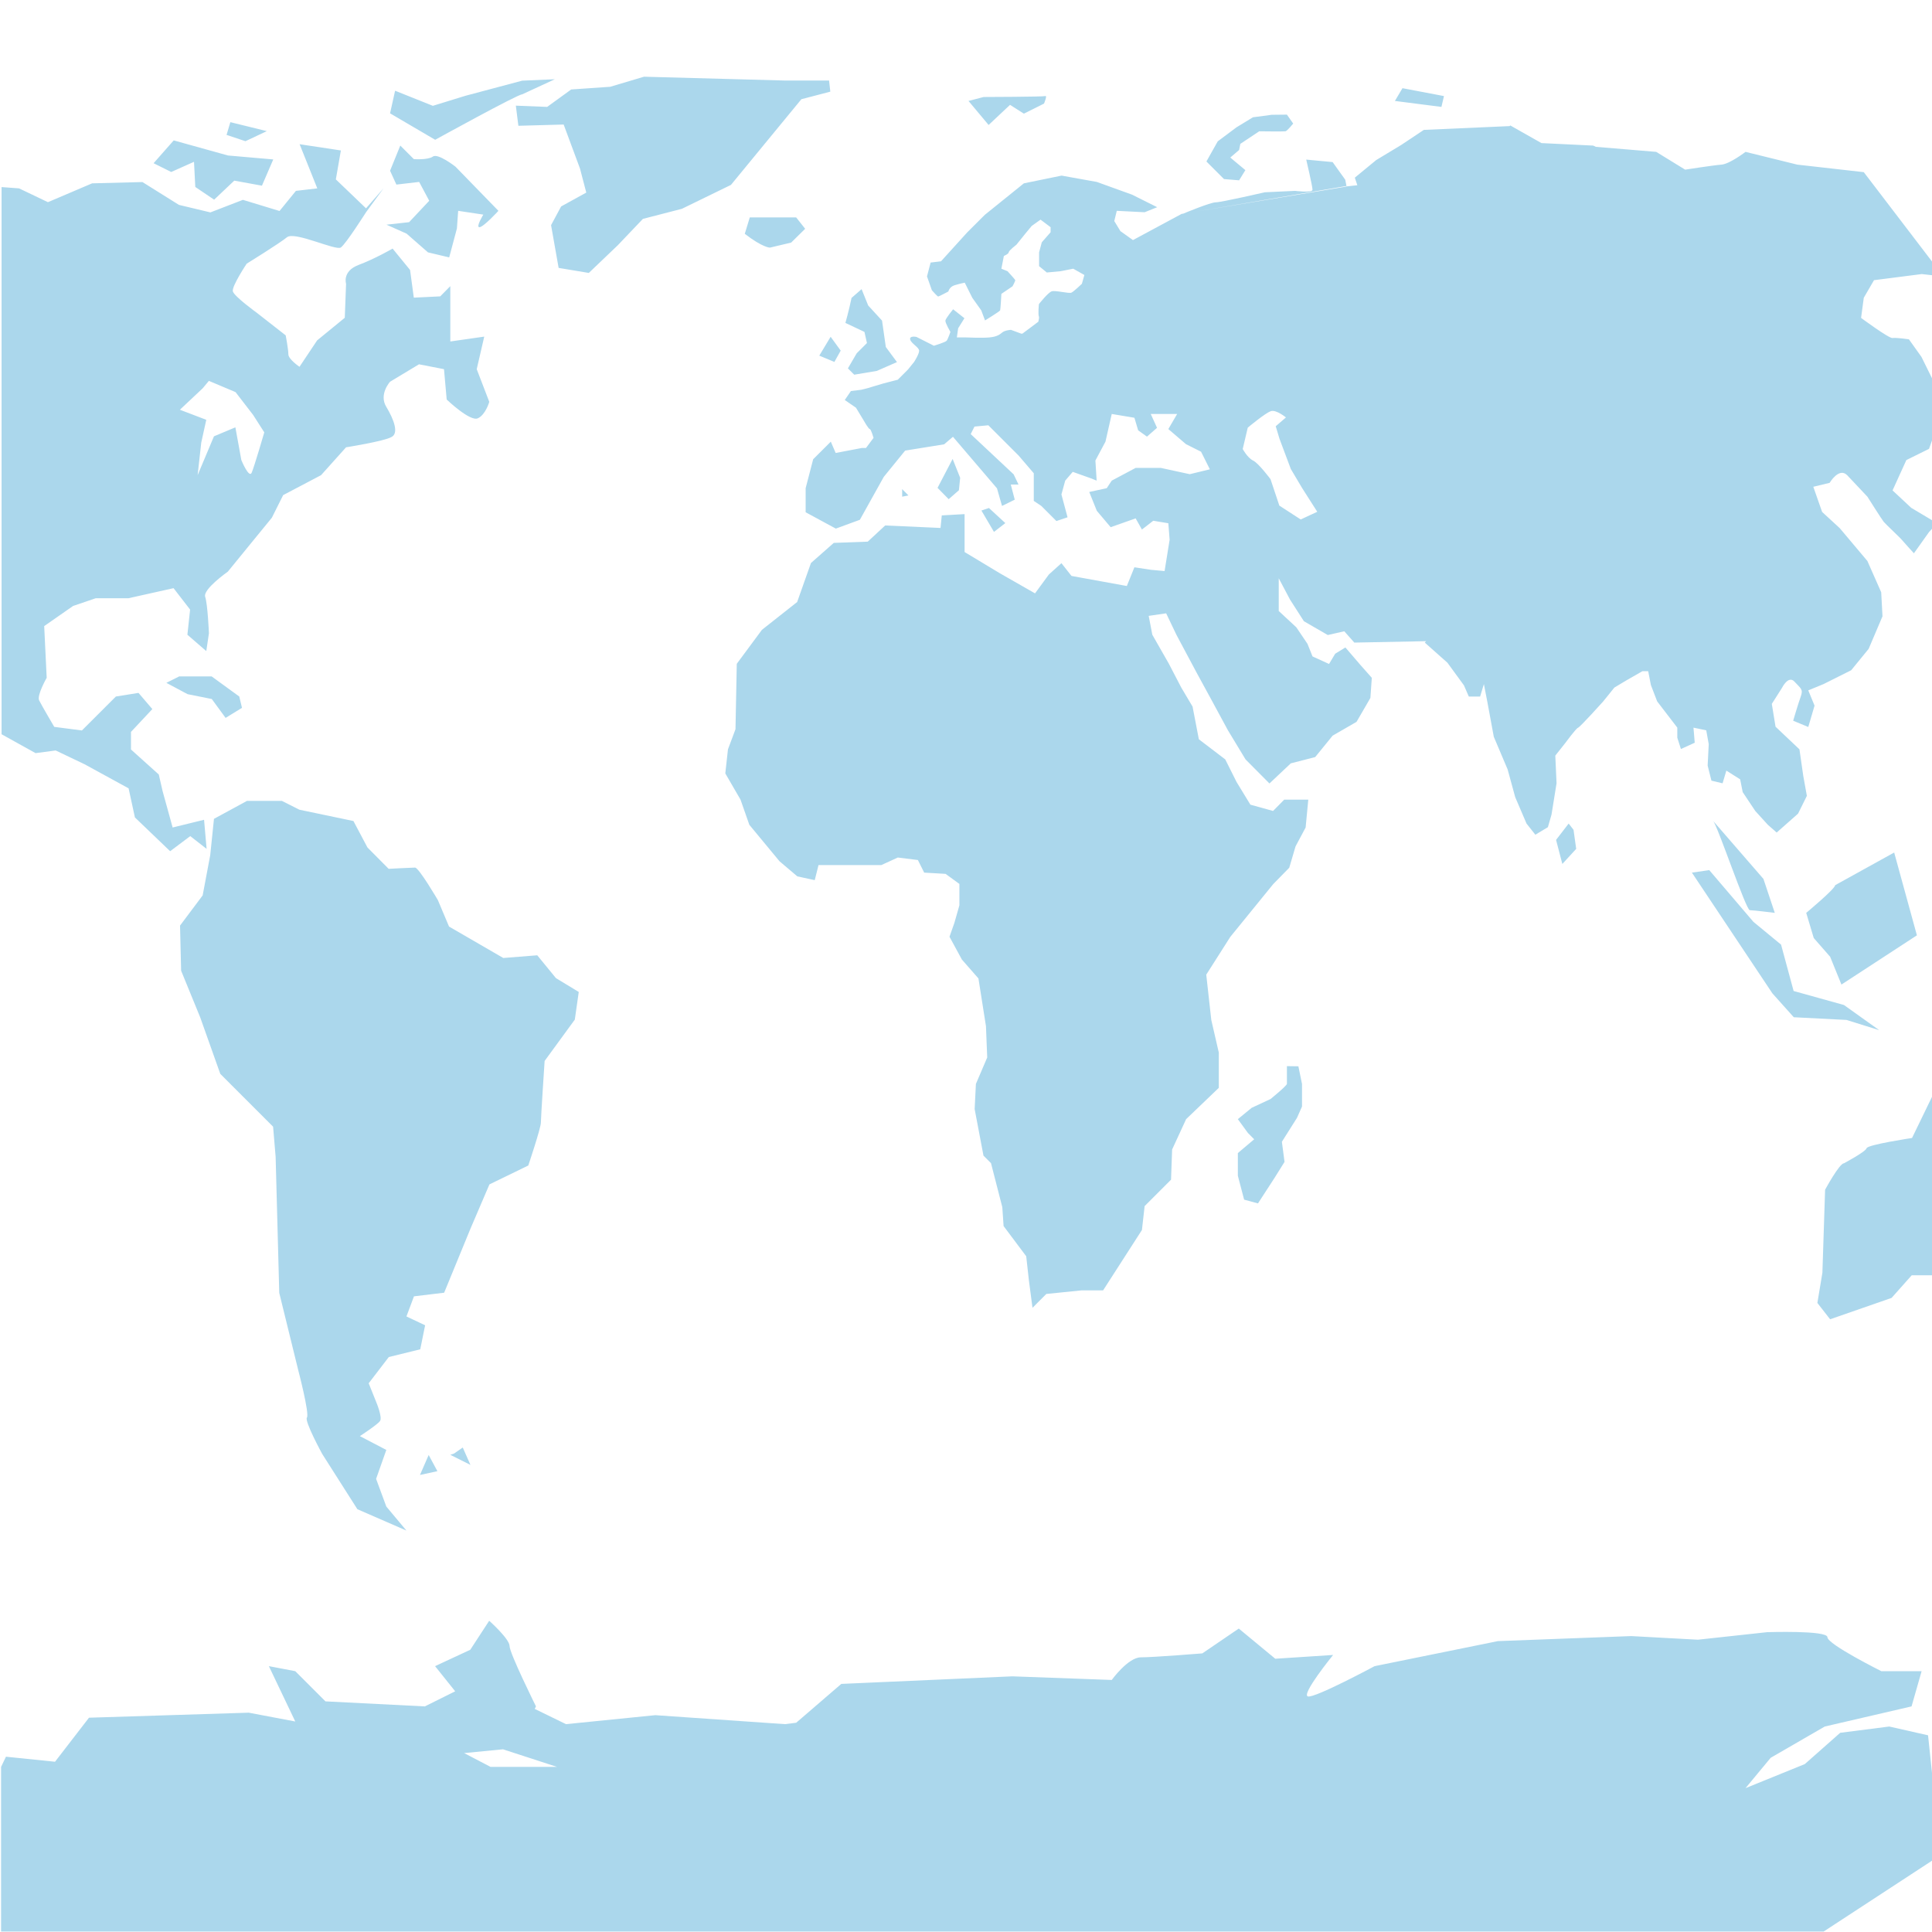<!-- color: #20a0db -->
<svg xmlns="http://www.w3.org/2000/svg" xmlns:xlink="http://www.w3.org/1999/xlink" width="48px" height="48px" viewBox="0 0 48 48" version="1.1">
<g id="surface1">
<path style=" stroke:none;fill-rule:nonzero;fill:rgb(67.059%,84.314%,92.549%);fill-opacity:1;" d="M 16 1.906 L 15.16 2.156 L 14.191 2.223 L 13.594 2.656 L 12.816 2.625 L 12.879 3.125 L 14.004 3.094 L 14.41 4.188 L 14.566 4.785 L 13.941 5.129 L 13.691 5.594 L 13.879 6.656 L 14.629 6.781 L 15.348 6.094 L 15.973 5.438 L 16.941 5.188 L 18.16 4.594 L 18.879 3.719 L 19.91 2.465 L 20.629 2.277 L 20.598 2 L 19.473 2 L 16.004 1.906 M 13.785 1.969 L 12.973 2.004 L 11.566 2.379 L 10.754 2.629 L 9.816 2.254 L 9.691 2.816 L 10.812 3.473 C 10.812 3.473 12.859 2.344 12.973 2.344 M 34.844 2.191 L 34.656 2.508 L 35.812 2.656 L 35.875 2.387 M 25.969 2.387 C 25.914 2.406 24.438 2.41 24.438 2.41 L 24.062 2.508 L 24.562 3.105 L 25.094 2.605 L 25.438 2.824 L 25.938 2.574 C 25.938 2.574 26.027 2.363 25.969 2.387 M 31.594 2.852 L 31.129 2.914 L 30.719 3.164 L 30.254 3.512 L 29.973 4.012 L 30.41 4.449 L 30.785 4.48 L 30.941 4.227 L 30.566 3.914 L 30.785 3.727 L 30.816 3.574 L 31.285 3.262 C 31.285 3.262 31.895 3.27 31.938 3.262 C 31.984 3.25 32.129 3.07 32.129 3.07 L 31.973 2.848 M 5.723 3.035 L 5.629 3.352 L 6.098 3.508 L 6.629 3.258 M 37.504 3.133 L 35.375 3.227 L 34.812 3.602 L 34.191 3.977 L 33.66 4.414 L 33.723 4.602 L 33.441 4.633 L 33.441 4.637 L 29.355 5.316 L 25.777 8.008 L 25.402 8.289 L 25.371 8.289 L 25.117 8.195 C 25.117 8.195 24.965 8.203 24.898 8.262 C 24.836 8.312 24.777 8.363 24.586 8.383 C 24.395 8.402 24.023 8.383 23.992 8.383 L 23.773 8.383 L 23.805 8.156 L 23.961 7.906 L 23.68 7.684 C 23.68 7.684 23.492 7.914 23.488 7.965 C 23.48 8.02 23.613 8.246 23.613 8.246 C 23.613 8.246 23.551 8.426 23.52 8.465 C 23.488 8.504 23.203 8.59 23.203 8.59 L 22.77 8.371 C 22.77 8.371 22.59 8.332 22.613 8.434 C 22.637 8.535 22.836 8.629 22.836 8.715 C 22.836 8.797 22.711 8.992 22.711 8.992 L 22.559 9.18 L 22.305 9.434 L 21.961 9.523 C 21.961 9.523 21.715 9.594 21.645 9.617 C 21.582 9.641 21.395 9.684 21.395 9.684 L 21.141 9.715 L 20.988 9.938 L 21.266 10.129 L 21.453 10.438 C 21.453 10.438 21.578 10.66 21.609 10.66 C 21.641 10.66 21.703 10.879 21.703 10.879 L 21.516 11.129 L 21.418 11.129 L 20.762 11.254 L 20.641 10.973 L 20.203 11.41 L 20.016 12.129 L 20.016 12.727 L 20.766 13.133 L 21.363 12.914 L 21.957 11.848 L 22.488 11.195 L 23.457 11.039 L 23.676 10.852 L 24.77 12.133 L 24.895 12.57 L 25.211 12.414 L 25.113 12.039 L 25.305 12.039 L 25.184 11.785 L 24.117 10.785 L 24.211 10.598 L 24.555 10.566 L 25.305 11.316 L 25.684 11.758 L 25.684 12.445 L 25.871 12.57 L 26.246 12.945 L 26.523 12.852 L 26.371 12.285 L 26.465 11.941 L 26.652 11.723 L 27.09 11.879 L 27.246 11.941 L 27.215 11.441 L 27.465 10.973 L 27.621 10.285 L 28.184 10.379 L 28.277 10.691 L 28.496 10.848 L 28.746 10.629 L 28.59 10.285 L 29.246 10.285 L 29.027 10.66 L 29.465 11.035 L 29.84 11.223 L 30.059 11.66 L 29.559 11.781 L 28.84 11.625 L 28.215 11.625 L 27.621 11.941 L 27.496 12.129 L 27.062 12.223 L 27.25 12.691 L 27.594 13.098 L 28.215 12.879 L 28.371 13.156 L 28.652 12.938 L 29.027 13 L 29.059 13.41 L 28.934 14.188 L 28.59 14.156 L 28.184 14.094 L 27.996 14.559 L 26.621 14.309 L 26.371 13.992 L 26.059 14.273 L 25.715 14.742 L 24.84 14.242 L 23.965 13.715 L 23.965 12.773 L 23.398 12.805 L 23.367 13.117 L 21.992 13.055 L 21.559 13.457 L 20.715 13.488 L 20.148 13.988 L 19.805 14.957 L 18.93 15.648 L 18.305 16.492 L 18.273 18.117 L 18.086 18.617 L 18.02 19.215 L 18.398 19.867 L 18.617 20.492 L 19.367 21.398 L 19.809 21.773 L 20.242 21.867 L 20.336 21.492 L 21.898 21.492 L 22.305 21.305 L 22.805 21.367 L 22.961 21.68 L 23.492 21.711 L 23.836 21.961 L 23.836 22.492 L 23.711 22.93 L 23.59 23.273 L 23.898 23.84 L 24.309 24.309 L 24.496 25.496 L 24.527 26.273 L 24.246 26.93 L 24.215 27.555 L 24.434 28.711 L 24.621 28.898 L 24.902 29.992 L 24.934 30.461 L 25.496 31.211 L 25.562 31.805 L 25.652 32.492 L 25.996 32.148 L 26.871 32.059 L 27.406 32.059 L 28.371 30.559 L 28.438 29.965 L 29.094 29.309 L 29.121 28.559 L 29.469 27.805 L 30.281 27.027 L 30.281 26.152 L 30.094 25.34 L 29.969 24.215 L 30.566 23.277 L 31.633 21.965 L 32.031 21.559 L 32.188 21.027 L 32.438 20.559 L 32.504 19.867 L 31.906 19.867 L 31.629 20.148 L 31.066 19.992 L 30.723 19.43 L 30.441 18.867 L 29.785 18.367 L 29.629 17.555 L 29.348 17.082 L 29.039 16.488 L 28.629 15.77 L 28.539 15.301 L 28.973 15.238 L 29.227 15.77 L 29.727 16.707 L 30.102 17.395 L 30.508 18.145 L 30.945 18.867 L 31.539 19.465 L 32.07 18.965 L 32.676 18.809 L 33.109 18.277 L 33.703 17.934 L 34.047 17.34 L 34.082 16.84 L 33.801 16.523 L 33.426 16.086 L 33.172 16.242 L 33.02 16.496 L 32.609 16.309 L 32.484 15.996 L 32.207 15.586 L 31.77 15.18 L 31.77 14.367 L 32.051 14.898 L 32.395 15.434 L 32.988 15.777 L 33.398 15.684 L 33.648 15.965 L 35.43 15.93 L 35.398 15.965 L 35.961 16.465 L 36.371 17.027 L 36.492 17.305 L 36.773 17.305 L 36.867 16.996 L 36.957 17.461 L 37.113 18.305 L 37.457 19.117 L 37.645 19.805 L 37.926 20.461 L 38.145 20.738 L 38.457 20.551 L 38.547 20.238 L 38.672 19.461 L 38.641 18.773 L 38.891 18.457 C 38.891 18.457 39.156 18.098 39.203 18.082 C 39.254 18.07 39.828 17.43 39.828 17.43 L 40.109 17.082 L 40.422 16.895 L 40.805 16.676 L 40.949 16.676 L 41.016 17.02 L 41.172 17.426 L 41.672 18.078 L 41.672 18.328 L 41.762 18.609 L 42.105 18.453 L 42.074 18.078 L 42.391 18.145 L 42.453 18.488 L 42.426 19.02 L 42.52 19.395 L 42.797 19.461 L 42.891 19.145 L 43.234 19.363 L 43.297 19.68 L 43.609 20.148 L 43.922 20.492 L 44.141 20.684 L 44.672 20.215 L 44.891 19.773 L 44.801 19.273 L 44.707 18.617 L 44.113 18.055 L 44.02 17.488 L 44.273 17.09 C 44.273 17.09 44.43 16.77 44.582 16.934 C 44.734 17.102 44.809 17.121 44.738 17.309 C 44.672 17.492 44.551 17.906 44.551 17.906 L 44.926 18.062 L 45.082 17.531 L 44.926 17.152 L 45.305 16.996 L 45.992 16.652 L 46.426 16.121 L 46.77 15.312 L 46.738 14.715 L 46.395 13.938 L 45.707 13.121 L 45.27 12.719 L 45.051 12.094 L 45.457 11.996 C 45.457 11.996 45.691 11.598 45.895 11.809 C 46.098 12.027 46.395 12.34 46.395 12.34 C 46.395 12.34 46.75 12.902 46.801 12.965 C 46.852 13.027 47.219 13.367 47.27 13.434 C 47.32 13.496 47.551 13.746 47.551 13.746 L 47.926 13.219 L 48.016 13.121 L 48.016 12.934 L 47.484 12.617 L 47.02 12.184 L 47.363 11.43 L 47.926 11.152 L 48.016 10.898 L 48.016 9.43 L 47.738 8.867 L 47.426 8.43 C 47.426 8.43 47.102 8.383 47.02 8.398 C 46.934 8.414 46.238 7.898 46.238 7.898 L 46.305 7.398 L 46.559 6.961 L 47.746 6.809 L 48.023 6.84 L 48.023 6.527 L 46.305 4.277 L 44.652 4.09 L 43.367 3.773 C 43.367 3.773 42.98 4.07 42.773 4.09 C 42.57 4.105 41.867 4.215 41.867 4.215 L 41.148 3.773 L 39.648 3.648 L 39.582 3.617 L 38.297 3.555 L 37.523 3.117 M 25.789 8.012 L 29.367 5.309 L 28.148 5.965 L 27.836 5.742 L 27.684 5.492 L 27.746 5.238 L 28.438 5.273 L 28.75 5.148 L 28.125 4.836 L 27.25 4.52 L 26.375 4.363 L 25.438 4.555 L 24.469 5.336 L 24.031 5.773 L 23.379 6.492 L 23.121 6.523 L 23.031 6.867 L 23.152 7.211 C 23.152 7.211 23.289 7.367 23.309 7.367 C 23.328 7.367 23.562 7.242 23.562 7.242 C 23.562 7.242 23.586 7.125 23.719 7.086 C 23.848 7.047 23.969 7.023 23.969 7.023 L 24.156 7.398 L 24.379 7.711 L 24.473 7.961 C 24.473 7.961 24.836 7.738 24.848 7.711 C 24.859 7.68 24.879 7.301 24.879 7.301 L 25.156 7.113 C 25.156 7.113 25.23 6.98 25.223 6.957 C 25.215 6.938 25.031 6.738 25.031 6.738 L 24.879 6.676 L 24.941 6.359 C 24.941 6.359 25.062 6.309 25.062 6.266 C 25.062 6.227 25.254 6.078 25.254 6.078 L 25.477 5.801 L 25.633 5.613 L 25.852 5.457 L 26.102 5.645 L 26.102 5.77 L 25.883 6.02 L 25.816 6.27 L 25.816 6.613 L 26.008 6.77 L 26.352 6.738 L 26.664 6.676 L 26.941 6.832 L 26.879 7.051 C 26.879 7.051 26.684 7.238 26.621 7.27 C 26.566 7.301 26.215 7.207 26.129 7.238 C 26.035 7.27 25.812 7.555 25.812 7.555 C 25.812 7.555 25.785 7.805 25.812 7.867 C 25.82 7.891 25.809 7.938 25.797 7.996 M 29.363 5.316 L 33.453 4.621 L 33.422 4.465 L 33.109 4.027 L 32.453 3.965 C 32.453 3.965 32.609 4.629 32.609 4.715 C 32.609 4.797 32.176 4.742 32.176 4.742 L 31.426 4.777 C 31.426 4.777 30.34 5.027 30.203 5.027 C 30.074 5.027 29.441 5.289 29.395 5.309 L 29.367 5.312 M 4.316 3.488 L 3.816 4.055 L 4.254 4.273 L 4.82 4.02 L 4.852 4.645 L 5.32 4.961 L 5.82 4.488 L 6.508 4.613 L 6.789 3.961 L 5.664 3.863 M 7.445 3.586 L 7.883 4.68 L 7.352 4.742 L 6.945 5.242 L 6.035 4.965 L 5.227 5.277 L 4.445 5.09 L 3.539 4.523 L 2.289 4.555 L 1.191 5.023 L 0.473 4.68 L 0.039 4.648 L 0.039 18.242 L 0.883 18.711 L 1.383 18.645 L 2.102 18.988 L 3.195 19.586 L 3.352 20.309 L 4.227 21.148 L 4.727 20.773 L 5.133 21.09 L 5.07 20.367 L 4.289 20.559 L 4.039 19.652 L 3.945 19.242 L 3.254 18.621 L 3.254 18.184 L 3.785 17.617 L 3.441 17.215 L 2.879 17.305 L 2.035 18.148 L 1.348 18.059 C 1.348 18.059 1.035 17.527 0.973 17.402 C 0.91 17.277 1.16 16.84 1.16 16.84 L 1.098 15.555 L 1.816 15.055 L 2.379 14.863 L 3.191 14.863 L 4.312 14.613 L 4.723 15.145 L 4.656 15.77 L 5.125 16.176 L 5.191 15.734 C 5.191 15.734 5.16 15.016 5.098 14.828 C 5.035 14.641 5.66 14.203 5.66 14.203 L 6.16 13.59 L 6.754 12.863 L 7.035 12.301 L 7.977 11.805 L 8.598 11.113 C 8.598 11.113 9.535 10.965 9.723 10.859 C 9.914 10.77 9.789 10.426 9.598 10.109 C 9.406 9.797 9.691 9.484 9.691 9.484 L 10.41 9.051 L 11.031 9.172 L 11.098 9.926 C 11.098 9.926 11.684 10.488 11.875 10.391 C 12.066 10.301 12.156 9.984 12.156 9.984 L 11.844 9.172 L 12.031 8.363 L 11.188 8.484 L 11.188 7.109 L 10.938 7.363 L 10.281 7.395 L 10.188 6.707 L 9.754 6.176 C 9.754 6.176 9.324 6.426 8.91 6.582 C 8.496 6.738 8.598 7.051 8.598 7.051 L 8.566 7.895 L 7.879 8.457 L 7.441 9.113 C 7.441 9.113 7.164 8.926 7.164 8.801 C 7.164 8.676 7.098 8.332 7.098 8.332 L 6.379 7.77 C 6.379 7.77 5.816 7.363 5.785 7.238 C 5.754 7.113 6.129 6.551 6.129 6.551 C 6.129 6.551 6.938 6.051 7.129 5.895 C 7.32 5.738 8.344 6.238 8.469 6.148 C 8.598 6.055 9.094 5.273 9.094 5.273 L 9.531 4.676 L 9.094 5.176 L 8.344 4.457 L 8.469 3.738 L 7.438 3.582 M 9.945 3.617 L 9.691 4.242 L 9.848 4.586 L 10.414 4.52 L 10.664 4.988 L 10.164 5.52 L 9.602 5.582 L 10.102 5.805 L 10.633 6.27 L 11.16 6.395 L 11.352 5.676 L 11.383 5.238 L 12.008 5.332 C 12.008 5.332 11.816 5.645 11.91 5.645 C 12.012 5.645 12.383 5.238 12.383 5.238 L 11.316 4.141 C 11.316 4.141 10.879 3.797 10.754 3.891 C 10.621 3.98 10.281 3.953 10.281 3.953 L 9.938 3.609 M 18.629 5.398 L 18.504 5.809 C 18.953 6.156 19.129 6.152 19.129 6.152 L 19.656 6.027 L 20.004 5.684 L 19.781 5.402 L 18.629 5.402 M 21.406 7.184 L 21.156 7.402 C 21.094 7.707 21.004 8.023 21.004 8.023 L 21.477 8.246 L 21.539 8.523 L 21.285 8.777 L 21.066 9.152 L 21.223 9.309 L 21.785 9.215 L 22.285 8.996 L 22.008 8.621 L 21.914 7.965 L 21.57 7.59 M 20.637 8.367 L 20.355 8.836 L 20.73 8.992 L 20.887 8.711 M 5.195 9.465 L 5.852 9.742 L 6.289 10.309 L 6.566 10.742 C 6.566 10.742 6.32 11.586 6.254 11.742 C 6.188 11.898 5.996 11.43 5.996 11.43 L 5.848 10.617 L 5.316 10.84 L 4.91 11.805 L 5 10.996 L 5.125 10.43 L 4.469 10.18 L 5.035 9.648 L 5.191 9.461 M 31.574 10.215 C 31.707 10.172 31.949 10.371 31.949 10.371 L 31.695 10.59 L 31.789 10.902 L 32.07 11.652 L 32.348 12.121 L 32.727 12.715 L 32.316 12.906 L 31.785 12.562 L 31.566 11.906 C 31.566 11.906 31.266 11.5 31.125 11.438 C 30.992 11.371 30.875 11.156 30.875 11.156 L 31 10.625 C 31 10.625 31.43 10.266 31.566 10.219 M 23.668 11.402 L 23.293 12.121 L 23.57 12.402 L 23.824 12.18 L 23.855 11.871 M 22.414 12.152 L 22.414 12.34 L 22.57 12.309 M 24.57 12.621 L 24.383 12.684 L 24.695 13.215 L 24.977 12.996 M 4.445 16.809 L 4.133 16.965 L 4.66 17.246 L 5.262 17.367 L 5.605 17.836 L 6.012 17.586 L 5.945 17.305 L 5.258 16.805 L 4.445 16.805 M 6.129 19.902 L 5.316 20.344 L 5.223 21.246 L 5.035 22.246 L 4.473 22.996 L 4.5 24.117 L 4.973 25.273 L 5.473 26.68 L 6.785 27.992 L 6.848 28.742 L 6.938 32.121 L 7.406 34.027 C 7.406 34.027 7.695 35.129 7.625 35.219 C 7.559 35.305 8.004 36.121 8.004 36.121 L 8.879 37.496 L 10.098 38.027 L 9.598 37.43 L 9.344 36.742 L 9.598 36.023 L 8.941 35.68 C 8.941 35.68 9.379 35.395 9.441 35.305 C 9.508 35.215 9.348 34.836 9.348 34.836 L 9.16 34.367 L 9.66 33.715 L 10.441 33.523 L 10.562 32.926 L 10.098 32.707 L 10.285 32.207 L 11.035 32.117 L 11.691 30.52 L 12.16 29.426 L 13.125 28.957 C 13.125 28.957 13.438 28.027 13.438 27.891 C 13.438 27.762 13.531 26.359 13.531 26.359 L 14.281 25.332 L 14.379 24.645 L 13.812 24.301 L 13.348 23.734 L 12.504 23.801 L 11.156 23.02 L 10.879 22.363 C 10.879 22.363 10.406 21.555 10.312 21.555 C 10.223 21.555 9.656 21.586 9.656 21.586 L 9.129 21.055 L 8.781 20.398 L 7.438 20.117 L 7.004 19.898 L 6.129 19.898 M 42.562 20.395 C 42.676 20.523 43.379 22.613 43.473 22.613 C 43.559 22.613 44.094 22.68 44.094 22.68 L 43.812 21.836 M 38.973 20.461 L 38.66 20.867 L 38.816 21.465 L 39.16 21.09 L 39.094 20.617 M 47.062 21.18 L 45.594 21.992 C 45.594 22.082 44.875 22.68 44.875 22.68 L 45.062 23.305 L 45.469 23.77 L 45.75 24.461 L 47.625 23.238 L 47.059 21.176 M 42.473 21.617 L 42.035 21.68 L 44.035 24.68 L 44.566 25.273 L 45.875 25.34 L 46.688 25.594 L 45.812 24.969 L 44.562 24.621 L 44.25 23.469 L 43.562 22.902 L 42.469 21.621 M 31.973 26.488 L 31.973 26.93 C 31.953 26.992 31.566 27.305 31.566 27.305 L 31.098 27.523 L 30.754 27.805 L 31.004 28.148 L 31.16 28.305 L 30.754 28.648 L 30.754 29.211 L 30.91 29.805 L 31.254 29.898 L 31.66 29.273 L 31.914 28.867 L 31.848 28.367 L 32.223 27.773 L 32.348 27.492 L 32.348 26.93 L 32.258 26.492 M 48.035 27.211 C 48.031 27.211 48.004 27.242 48.004 27.242 L 47.504 28.273 C 47.504 28.273 46.402 28.438 46.375 28.527 C 46.355 28.613 45.812 28.902 45.812 28.902 C 45.699 28.902 45.344 29.559 45.344 29.559 L 45.277 31.621 L 45.152 32.371 L 45.469 32.777 L 46.996 32.246 L 47.496 31.684 L 48.027 31.684 L 48.027 27.215 M 11.5 35.961 L 11.281 36.113 L 11.188 36.145 L 11.688 36.395 L 11.496 35.961 M 10.652 36.145 L 10.434 36.645 L 10.867 36.551 L 10.648 36.145 M 12.152 40.27 L 11.684 40.988 L 10.809 41.395 L 11.309 42.02 L 10.555 42.395 L 8.086 42.27 L 7.336 41.52 L 6.68 41.395 L 7.336 42.77 L 6.18 42.551 L 2.211 42.676 L 1.367 43.77 L 0.148 43.645 L 0.027 43.898 L 0.027 47.988 L 45.309 47.988 L 48.027 46.211 L 48.027 44.305 L 47.902 43.113 L 46.938 42.895 L 45.719 43.051 L 44.84 43.828 L 43.367 44.426 L 43.992 43.672 L 45.336 42.895 L 47.492 42.395 L 47.742 41.52 L 46.742 41.52 C 46.742 41.52 45.402 40.852 45.402 40.676 C 45.402 40.5 43.902 40.551 43.902 40.551 L 42.184 40.738 L 40.527 40.648 L 37.215 40.773 L 34.152 41.395 C 34.152 41.395 32.676 42.188 32.496 42.148 C 32.316 42.105 33.121 41.117 33.121 41.117 L 31.684 41.211 L 30.777 40.461 L 29.871 41.078 C 29.871 41.078 28.656 41.176 28.344 41.176 C 28.027 41.176 27.621 41.738 27.621 41.738 L 25.152 41.648 L 20.902 41.836 L 19.781 42.801 L 19.504 42.836 L 16.281 42.613 L 14.062 42.836 L 13.285 42.457 L 13.316 42.395 C 13.316 42.395 12.66 41.074 12.66 40.895 C 12.66 40.719 12.16 40.273 12.16 40.273 M 12.496 43.461 L 13.84 43.898 L 12.188 43.898 L 11.531 43.555 M 12.5 43.461 "/>
</g>
</svg>
